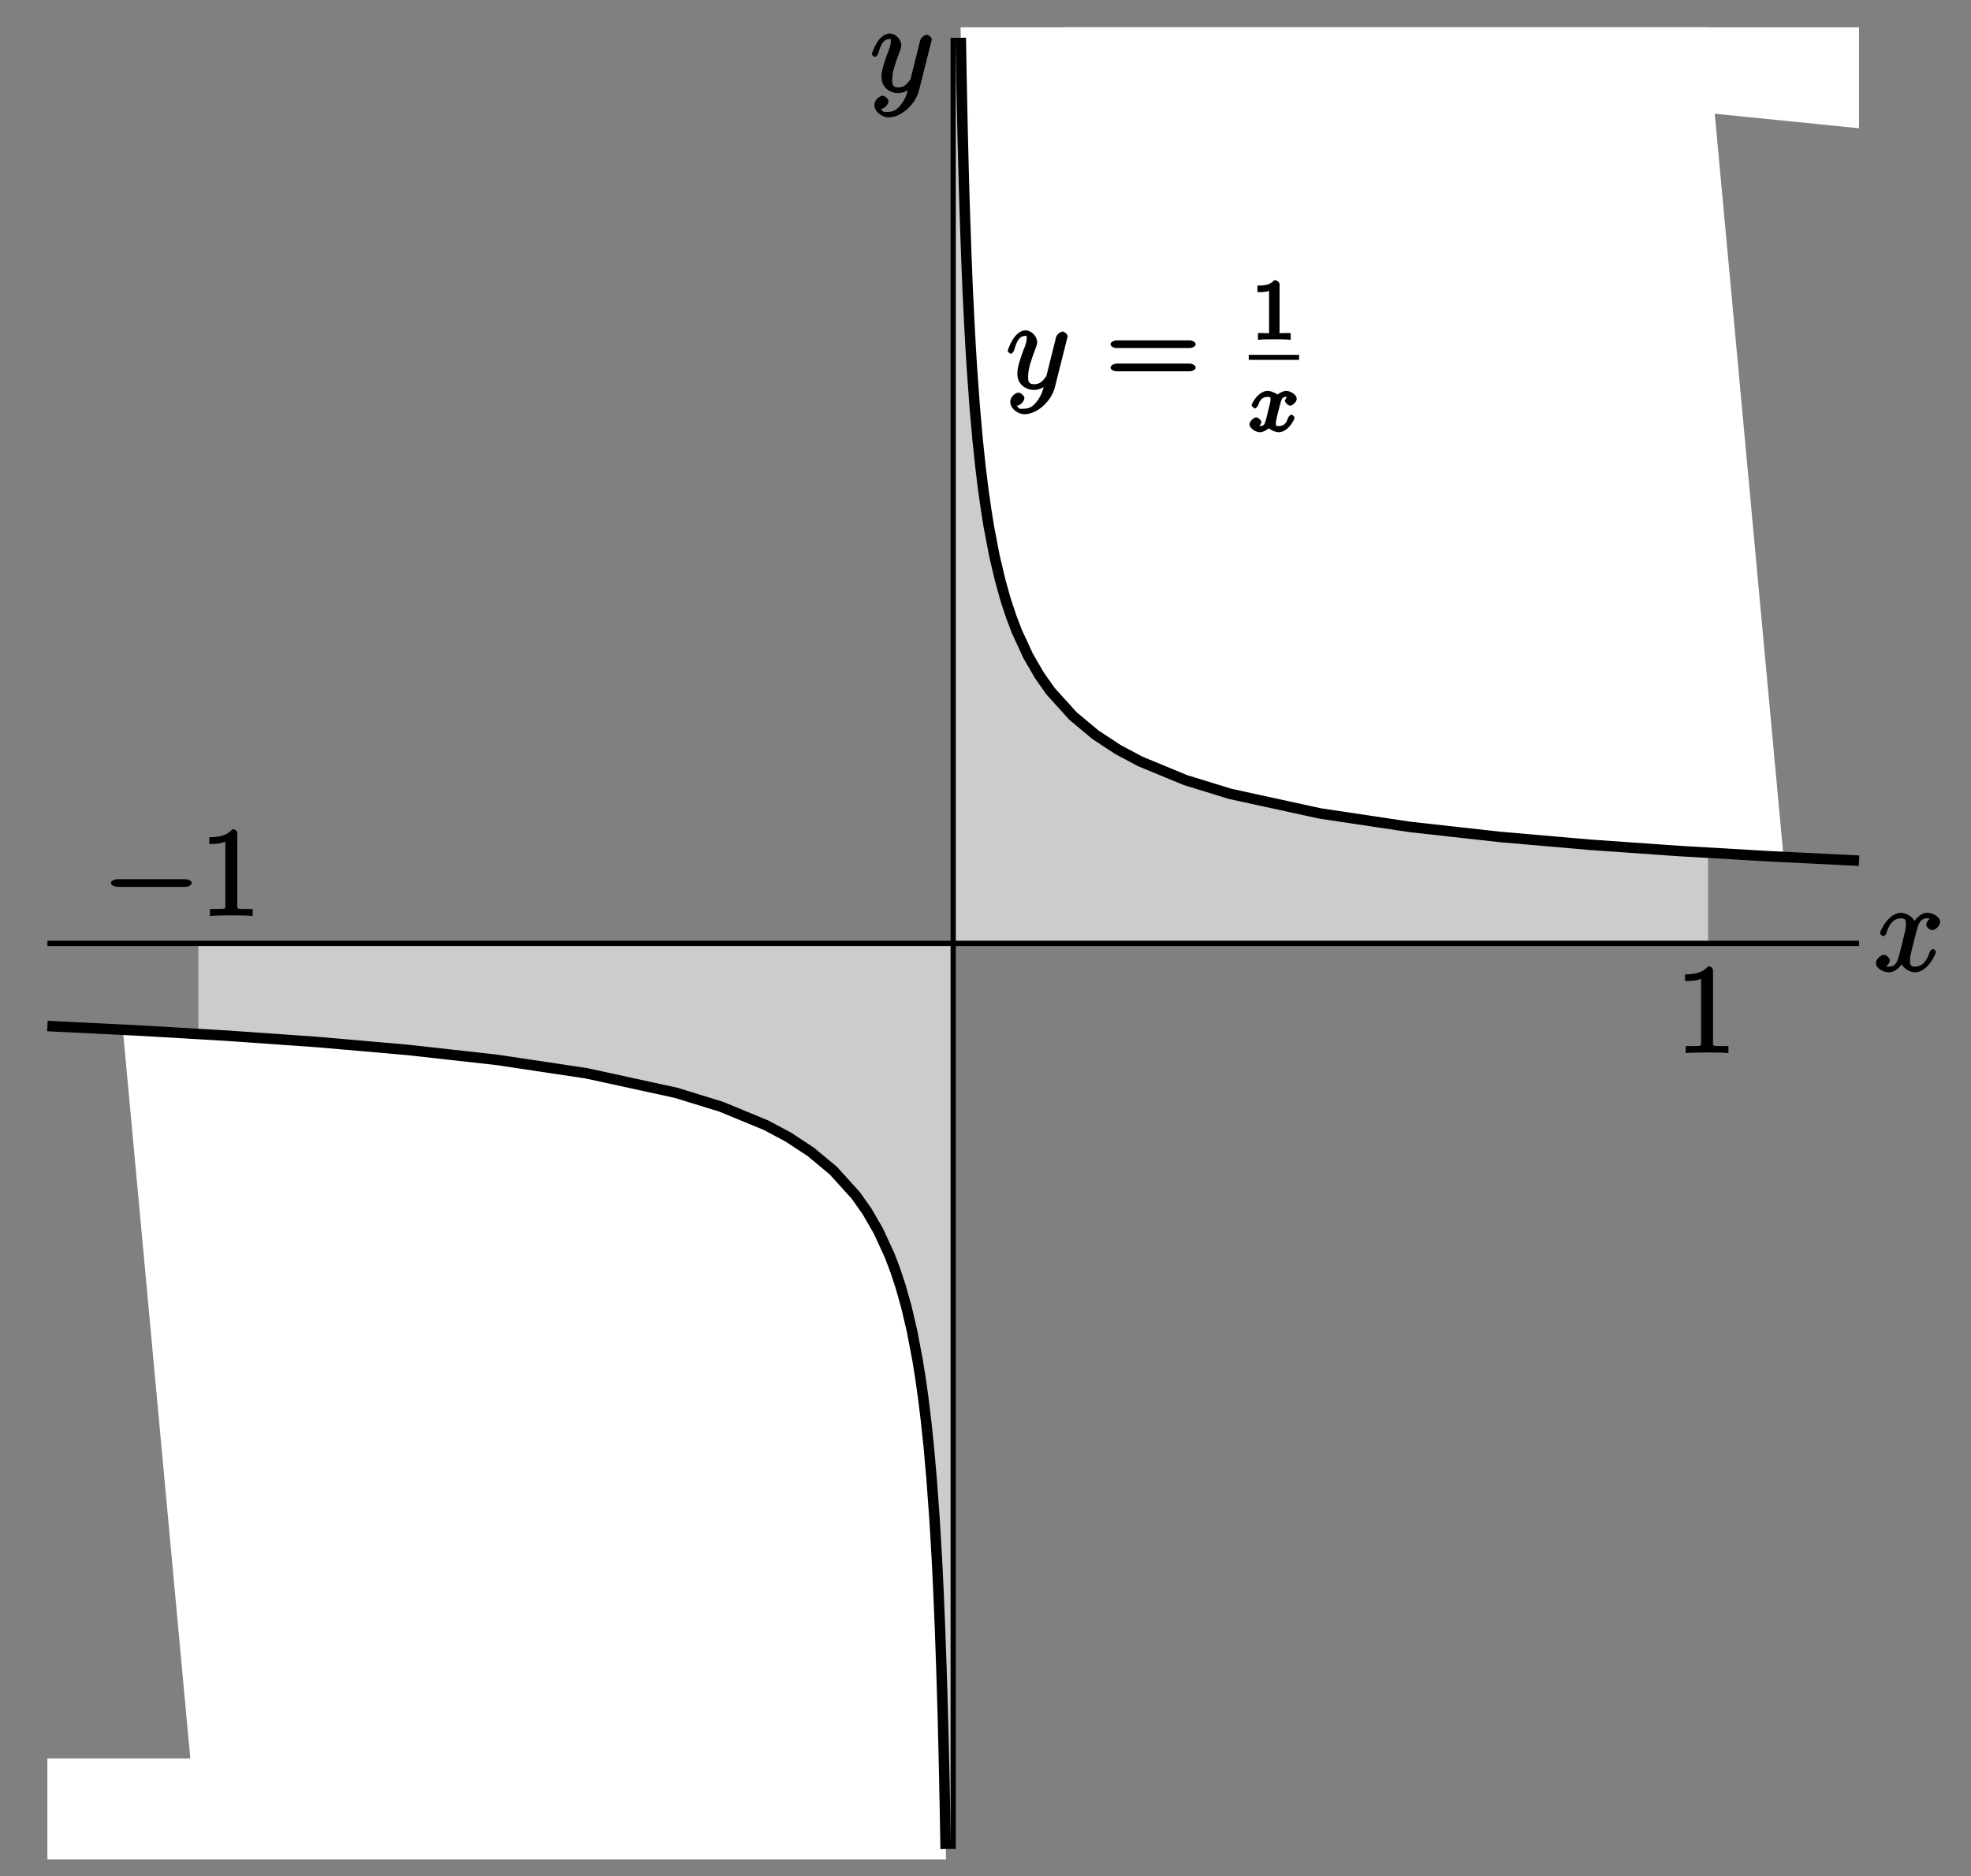 <?xml version="1.0" encoding="UTF-8"?>
<svg xmlns="http://www.w3.org/2000/svg" xmlns:xlink="http://www.w3.org/1999/xlink" width="188pt" height="179pt" viewBox="0 0 188 179" version="1.1">
<rect x="0" y="0" width="188" height="179" fill="#808080" stroke="none"/>
<defs>
<g>
<symbol overflow="visible" id="glyph0-0">
<path style="stroke:none;" d=""/>
</symbol>
<symbol overflow="visible" id="glyph0-1">
<path style="stroke:none;" d="M 7.875 -2.75 C 8.078 -2.75 8.484 -2.875 8.484 -3.125 C 8.484 -3.359 8.078 -3.484 7.875 -3.484 L 1.406 -3.484 C 1.203 -3.484 0.781 -3.359 0.781 -3.125 C 0.781 -2.875 1.203 -2.75 1.406 -2.75 Z M 7.875 -2.75 "/>
</symbol>
<symbol overflow="visible" id="glyph1-0">
<path style="stroke:none;" d=""/>
</symbol>
<symbol overflow="visible" id="glyph1-1">
<path style="stroke:none;" d="M 3.594 -7.812 C 3.594 -8.078 3.438 -8.25 3.125 -8.25 C 2.797 -7.875 2.312 -7.484 0.922 -7.484 L 0.922 -6.844 C 1.359 -6.844 1.953 -6.844 2.453 -7.062 L 2.453 -1.062 C 2.453 -0.641 2.578 -0.641 1.531 -0.641 L 0.984 -0.641 L 0.984 0.031 C 1.484 -0.031 2.641 -0.031 3.031 -0.031 C 3.438 -0.031 4.578 -0.031 5.062 0.031 L 5.062 -0.641 L 4.531 -0.641 C 3.484 -0.641 3.594 -0.641 3.594 -1.062 Z M 3.594 -7.812 "/>
</symbol>
<symbol overflow="visible" id="glyph1-2">
<path style="stroke:none;" d="M 8.062 -3.875 C 8.234 -3.875 8.609 -4.016 8.609 -4.234 C 8.609 -4.453 8.25 -4.609 8.062 -4.609 L 1.031 -4.609 C 0.859 -4.609 0.484 -4.453 0.484 -4.25 C 0.484 -4.016 0.844 -3.875 1.031 -3.875 Z M 8.062 -1.656 C 8.234 -1.656 8.609 -1.797 8.609 -2.016 C 8.609 -2.234 8.25 -2.391 8.062 -2.391 L 1.031 -2.391 C 0.859 -2.391 0.484 -2.234 0.484 -2.016 C 0.484 -1.797 0.844 -1.656 1.031 -1.656 Z M 8.062 -1.656 "/>
</symbol>
<symbol overflow="visible" id="glyph2-0">
<path style="stroke:none;" d=""/>
</symbol>
<symbol overflow="visible" id="glyph2-1">
<path style="stroke:none;" d="M 5.672 -5.172 C 5.281 -5.109 4.969 -4.656 4.969 -4.438 C 4.969 -4.141 5.359 -3.906 5.531 -3.906 C 5.891 -3.906 6.297 -4.359 6.297 -4.688 C 6.297 -5.188 5.562 -5.562 5.062 -5.562 C 4.344 -5.562 3.766 -4.703 3.656 -4.469 L 3.984 -4.469 C 3.703 -5.359 2.812 -5.562 2.594 -5.562 C 1.375 -5.562 0.562 -3.844 0.562 -3.578 C 0.562 -3.531 0.781 -3.328 0.859 -3.328 C 0.953 -3.328 1.094 -3.438 1.156 -3.578 C 1.562 -4.922 2.219 -5.031 2.562 -5.031 C 3.094 -5.031 3.031 -4.672 3.031 -4.391 C 3.031 -4.125 2.969 -3.844 2.828 -3.281 L 2.422 -1.641 C 2.234 -0.922 2.062 -0.422 1.422 -0.422 C 1.359 -0.422 1.172 -0.375 0.922 -0.531 L 0.812 -0.281 C 1.25 -0.359 1.5 -0.859 1.5 -1 C 1.5 -1.25 1.156 -1.547 0.938 -1.547 C 0.641 -1.547 0.172 -1.141 0.172 -0.75 C 0.172 -0.25 0.891 0.125 1.406 0.125 C 1.984 0.125 2.5 -0.375 2.75 -0.859 L 2.469 -0.969 C 2.672 -0.266 3.438 0.125 3.875 0.125 C 5.094 0.125 5.891 -1.594 5.891 -1.859 C 5.891 -1.906 5.688 -2.109 5.625 -2.109 C 5.516 -2.109 5.328 -1.906 5.297 -1.812 C 4.969 -0.75 4.453 -0.422 3.906 -0.422 C 3.484 -0.422 3.422 -0.578 3.422 -1.062 C 3.422 -1.328 3.469 -1.516 3.656 -2.312 L 4.078 -3.938 C 4.25 -4.656 4.5 -5.031 5.062 -5.031 C 5.078 -5.031 5.297 -5.062 5.547 -4.906 Z M 5.672 -5.172 "/>
</symbol>
<symbol overflow="visible" id="glyph2-2">
<path style="stroke:none;" d="M 3.031 1.094 C 2.703 1.547 2.359 1.906 1.766 1.906 C 1.625 1.906 1.203 2.031 1.109 1.703 C 0.906 1.641 0.969 1.641 0.984 1.641 C 1.344 1.641 1.75 1.188 1.75 0.906 C 1.75 0.641 1.359 0.375 1.188 0.375 C 0.984 0.375 0.406 0.688 0.406 1.266 C 0.406 1.875 1.094 2.438 1.766 2.438 C 2.969 2.438 4.328 1.188 4.656 -0.125 L 5.828 -4.797 C 5.844 -4.859 5.875 -4.922 5.875 -5 C 5.875 -5.172 5.562 -5.453 5.391 -5.453 C 5.281 -5.453 4.859 -5.25 4.766 -4.891 L 3.891 -1.375 C 3.828 -1.156 3.875 -1.25 3.781 -1.109 C 3.531 -0.781 3.266 -0.422 2.688 -0.422 C 2.016 -0.422 2.109 -0.922 2.109 -1.25 C 2.109 -1.922 2.438 -2.844 2.766 -3.703 C 2.891 -4.047 2.969 -4.219 2.969 -4.453 C 2.969 -4.953 2.453 -5.562 1.859 -5.562 C 0.766 -5.562 0.156 -3.688 0.156 -3.578 C 0.156 -3.531 0.375 -3.328 0.453 -3.328 C 0.562 -3.328 0.734 -3.531 0.781 -3.688 C 1.062 -4.703 1.359 -5.031 1.828 -5.031 C 1.938 -5.031 1.969 -5.172 1.969 -4.781 C 1.969 -4.469 1.844 -4.125 1.656 -3.672 C 1.078 -2.109 1.078 -1.703 1.078 -1.422 C 1.078 -0.281 2.062 0.125 2.656 0.125 C 3 0.125 3.531 -0.031 3.844 -0.344 L 3.688 -0.516 C 3.516 0.141 3.438 0.5 3.031 1.094 Z M 3.031 1.094 "/>
</symbol>
<symbol overflow="visible" id="glyph3-0">
<path style="stroke:none;" d=""/>
</symbol>
<symbol overflow="visible" id="glyph3-1">
<path style="stroke:none;" d="M 2.688 -5.266 C 2.688 -5.469 2.484 -5.672 2.188 -5.672 C 1.812 -5.297 1.516 -5.156 0.578 -5.156 L 0.578 -4.531 C 0.984 -4.531 1.406 -4.531 1.688 -4.656 L 1.688 -0.844 C 1.688 -0.547 1.844 -0.625 1.094 -0.625 L 0.625 -0.625 L 0.625 0.016 C 1.141 -0.031 1.828 -0.031 2.188 -0.031 C 2.547 -0.031 3.234 -0.031 3.75 0.016 L 3.75 -0.625 L 3.281 -0.625 C 2.531 -0.625 2.688 -0.547 2.688 -0.844 Z M 2.688 -5.266 "/>
</symbol>
<symbol overflow="visible" id="glyph4-0">
<path style="stroke:none;" d=""/>
</symbol>
<symbol overflow="visible" id="glyph4-1">
<path style="stroke:none;" d="M 4 -3.547 C 3.641 -3.453 3.438 -2.969 3.438 -2.938 C 3.438 -2.75 3.766 -2.453 3.938 -2.453 C 4.109 -2.453 4.562 -2.766 4.562 -3.109 C 4.562 -3.562 3.875 -3.875 3.578 -3.875 C 3.219 -3.875 2.766 -3.562 2.734 -3.516 C 2.734 -3.547 2.141 -3.875 1.812 -3.875 C 0.938 -3.875 0.266 -2.703 0.266 -2.484 C 0.266 -2.406 0.516 -2.188 0.578 -2.188 C 0.672 -2.188 0.875 -2.422 0.891 -2.516 C 1.078 -3.094 1.375 -3.297 1.781 -3.297 C 2.094 -3.297 2.062 -3.25 2.062 -2.969 C 2.062 -2.812 1.953 -2.438 1.891 -2.188 C 1.844 -1.953 1.672 -1.25 1.625 -1.094 C 1.516 -0.656 1.422 -0.516 1.062 -0.516 C 1.031 -0.516 0.953 -0.453 0.781 -0.562 L 0.656 -0.25 C 1.016 -0.344 1.203 -0.859 1.203 -0.875 C 1.203 -1.047 0.875 -1.344 0.703 -1.344 C 0.484 -1.344 0.062 -0.984 0.062 -0.672 C 0.062 -0.312 0.641 0.078 1.047 0.078 C 1.469 0.078 1.891 -0.297 1.891 -0.297 C 1.891 -0.281 2.453 0.078 2.844 0.078 C 3.703 0.078 4.359 -1.094 4.359 -1.328 C 4.359 -1.406 4.125 -1.609 4.062 -1.609 C 3.969 -1.609 3.766 -1.375 3.734 -1.297 C 3.578 -0.75 3.312 -0.516 2.859 -0.516 C 2.594 -0.516 2.578 -0.5 2.578 -0.844 C 2.578 -1 2.625 -1.172 2.734 -1.625 C 2.797 -1.859 2.969 -2.562 3.016 -2.719 C 3.125 -3.125 3.219 -3.297 3.578 -3.297 C 3.625 -3.297 3.688 -3.344 3.859 -3.234 Z M 4 -3.547 "/>
</symbol>
</g>
<clipPath id="clip1">
  <path d="M 11 98 L 91 98 L 91 177.398 L 11 177.398 Z M 11 98 "/>
</clipPath>
<clipPath id="clip2">
  <path d="M 90 2.602 L 171 2.602 L 171 82 L 90 82 Z M 90 2.602 "/>
</clipPath>
<clipPath id="clip3">
  <path d="M 91 2.602 L 178 2.602 L 178 13 L 91 13 Z M 91 2.602 "/>
</clipPath>
<clipPath id="clip4">
  <path d="M 4 167 L 91 167 L 91 177.398 L 4 177.398 Z M 4 167 "/>
</clipPath>
<clipPath id="clip5">
  <path d="M 3.52 83 L 105 83 L 105 177.398 L 3.52 177.398 Z M 3.52 83 "/>
</clipPath>
<clipPath id="clip6">
  <path d="M 77 2.602 L 178.32 2.602 L 178.32 97 L 77 97 Z M 77 2.602 "/>
</clipPath>
</defs>
<g id="surface1">
<path style=" stroke:none;fill-rule:nonzero;fill:rgb(80.077%,80.077%,80.077%);fill-opacity:1;" d="M 18.918 90 L 18.918 98.641 L 90.848 176.398 L 90.848 90 "/>
<path style=" stroke:none;fill-rule:nonzero;fill:rgb(80.077%,80.077%,80.077%);fill-opacity:1;" d="M 90.992 90 L 90.992 3.602 L 162.922 81.359 L 162.922 90 "/>
<g clip-path="url(#clip1)" clip-rule="nonzero">
<path style=" stroke:none;fill-rule:nonzero;fill:rgb(100%,100%,100%);fill-opacity:1;" d="M 11.719 98.238 L 19.641 98.684 L 27.559 99.211 L 35.477 99.848 L 43.398 100.637 L 51.316 101.648 L 59.234 103.023 L 63.195 103.922 L 67.156 105.039 L 71.113 106.473 L 75.074 108.418 L 77.055 109.688 L 79.035 111.266 L 81.016 113.293 L 82.004 114.551 L 82.992 116.039 L 83.984 117.836 L 84.973 120.062 L 85.965 122.93 L 86.457 124.707 L 86.953 126.809 L 87.449 129.344 L 87.941 132.492 L 88.191 134.375 L 88.438 136.535 L 88.684 139.043 L 88.934 142.008 L 89.18 145.586 L 89.305 147.676 L 89.426 150.02 L 89.551 152.672 L 89.676 155.715 L 89.801 159.246 L 89.922 163.418 L 89.984 165.809 L 90.047 168.449 L 90.109 171.383 L 90.172 174.676 L 90.23 178.402 L 90.293 182.668 L 90.355 187.617 L 90.387 190.41 L 90.418 193.457 L 90.449 196.801 L 90.48 200.488 L 90.512 204.586 L 90.543 209.176 L 90.574 214.371 L 90.602 220.305 L 90.633 227.18 L 90.664 235.273 L 90.695 244.992 L 90.727 256.961 L 90.758 272.219 L 90.789 292.602 L 90.82 321.832 L 90.852 368.957 L 90.883 465.422 L 90.914 954 "/>
</g>
<g clip-path="url(#clip2)" clip-rule="nonzero">
<path style=" stroke:none;fill-rule:nonzero;fill:rgb(100%,100%,100%);fill-opacity:1;" d="M 90.926 -774 L 90.957 -285.422 L 90.988 -188.957 L 91.02 -141.832 L 91.051 -112.602 L 91.082 -92.219 L 91.113 -76.961 L 91.145 -64.992 L 91.176 -55.273 L 91.207 -47.18 L 91.238 -40.305 L 91.27 -34.371 L 91.297 -29.18 L 91.328 -24.586 L 91.359 -20.488 L 91.391 -16.801 L 91.422 -13.457 L 91.453 -10.41 L 91.484 -7.617 L 91.547 -2.668 L 91.609 1.598 L 91.668 5.324 L 91.73 8.617 L 91.793 11.551 L 91.855 14.191 L 91.918 16.582 L 92.039 20.754 L 92.164 24.285 L 92.289 27.324 L 92.41 29.98 L 92.535 32.324 L 92.66 34.414 L 92.906 37.992 L 93.156 40.953 L 93.402 43.465 L 93.648 45.625 L 93.898 47.508 L 94.391 50.652 L 94.887 53.191 L 95.383 55.293 L 95.875 57.07 L 96.867 59.938 L 97.855 62.164 L 98.848 63.961 L 99.836 65.449 L 100.824 66.707 L 102.805 68.734 L 104.785 70.312 L 106.766 71.582 L 110.727 73.527 L 114.684 74.961 L 118.645 76.078 L 122.605 76.977 L 130.523 78.352 L 138.441 79.363 L 146.363 80.152 L 154.281 80.789 L 162.199 81.316 L 170.121 81.762 "/>
</g>
<g clip-path="url(#clip3)" clip-rule="nonzero">
<path style=" stroke:none;fill-rule:nonzero;fill:rgb(100%,100%,100%);fill-opacity:1;" d="M 91.641 3.602 L 177.32 -5.039 L 177.32 12.238 L 91.641 3.602 "/>
</g>
<g clip-path="url(#clip4)" clip-rule="nonzero">
<path style=" stroke:none;fill-rule:nonzero;fill:rgb(100%,100%,100%);fill-opacity:1;" d="M 90.199 167.762 L 4.52 167.762 L 4.52 185.039 L 90.199 185.039 "/>
</g>
<g clip-path="url(#clip5)" clip-rule="nonzero">
<path style="fill:none;stroke-width:10;stroke-linecap:butt;stroke-linejoin:miter;stroke:rgb(0%,0%,0%);stroke-opacity:1;stroke-miterlimit:10;" d="M 45.195 811.133 L 130.898 806.914 L 216.562 801.914 L 302.227 795.898 L 387.93 788.438 L 473.594 778.906 L 559.297 766.055 L 644.961 747.383 L 687.812 734.18 L 730.625 716.523 L 752.07 705.078 L 773.477 690.977 L 794.883 673.164 L 816.328 649.453 L 827.031 634.258 L 837.734 615.742 L 848.438 592.539 L 853.789 578.516 L 859.141 562.266 L 864.531 543.203 L 869.883 520.312 L 875.234 492.266 L 877.891 475.586 L 880.586 456.641 L 883.242 434.844 L 885.938 409.336 L 888.594 379.062 L 891.289 342.188 L 892.617 320.469 L 893.984 295.977 L 895.312 268.008 L 896.641 235.703 L 897.969 197.773 L 898.633 176.133 L 899.336 152.344 L 900 126.016 L 900.664 96.602 L 901.328 63.555 L 901.992 26.016 " transform="matrix(0.1,0,0,-0.1,0,179)"/>
</g>
<g clip-path="url(#clip6)" clip-rule="nonzero">
<path style="fill:none;stroke-width:10;stroke-linecap:butt;stroke-linejoin:miter;stroke:rgb(0%,0%,0%);stroke-opacity:1;stroke-miterlimit:10;" d="M 916.406 1753.984 L 917.07 1716.445 L 917.734 1683.398 L 918.398 1653.984 L 919.062 1627.656 L 919.727 1603.867 L 920.43 1582.227 L 921.758 1544.297 L 923.086 1511.953 L 924.453 1484.023 L 925.781 1459.492 L 927.109 1437.812 L 929.805 1400.938 L 932.461 1370.664 L 935.156 1345.156 L 937.812 1323.359 L 940.508 1304.414 L 943.164 1287.734 L 948.516 1259.688 L 953.906 1236.836 L 959.219 1217.734 L 964.609 1201.484 L 969.961 1187.461 L 980.664 1164.258 L 991.367 1145.742 L 1002.07 1130.547 L 1023.516 1106.836 L 1044.922 1088.984 L 1066.328 1074.922 L 1087.773 1063.516 L 1130.586 1045.82 L 1173.438 1032.617 L 1259.102 1013.945 L 1344.805 1001.094 L 1430.469 991.562 L 1516.172 984.102 L 1601.836 978.086 L 1687.539 973.086 L 1773.203 968.867 " transform="matrix(0.1,0,0,-0.1,0,179)"/>
</g>
<path style="fill:none;stroke-width:5;stroke-linecap:butt;stroke-linejoin:miter;stroke:rgb(0%,0%,0%);stroke-opacity:1;stroke-miterlimit:10;" d="M 45.195 890 L 1773.203 890 " transform="matrix(0.1,0,0,-0.1,0,179)"/>
<path style="fill:none;stroke-width:5;stroke-linecap:butt;stroke-linejoin:miter;stroke:rgb(0%,0%,0%);stroke-opacity:1;stroke-miterlimit:10;" d="M 909.18 26.016 L 909.18 1753.984 " transform="matrix(0.1,0,0,-0.1,0,179)"/>
<g style="fill:rgb(0%,0%,0%);fill-opacity:1;">
  <use xlink:href="#glyph0-1" x="9.8" y="87.36"/>
</g>
<g style="fill:rgb(0%,0%,0%);fill-opacity:1;">
  <use xlink:href="#glyph1-1" x="19.04" y="87.36"/>
</g>
<g style="fill:rgb(0%,0%,0%);fill-opacity:1;">
  <use xlink:href="#glyph1-1" x="159.8" y="100.44"/>
</g>
<g style="fill:rgb(0%,0%,0%);fill-opacity:1;">
  <use xlink:href="#glyph2-1" x="178.76" y="92.64"/>
</g>
<g style="fill:rgb(0%,0%,0%);fill-opacity:1;">
  <use xlink:href="#glyph2-2" x="83" y="8.76"/>
</g>
<g style="fill:rgb(0%,0%,0%);fill-opacity:1;">
  <use xlink:href="#glyph2-2" x="95.96" y="37.08"/>
</g>
<g style="fill:rgb(0%,0%,0%);fill-opacity:1;">
  <use xlink:href="#glyph1-2" x="105.44" y="37.08"/>
</g>
<g style="fill:rgb(0%,0%,0%);fill-opacity:1;">
  <use xlink:href="#glyph3-1" x="119.36" y="32.4"/>
</g>
<path style=" stroke:none;fill-rule:nonzero;fill:rgb(0%,0%,0%);fill-opacity:1;" d="M 119.109 33.852 L 123.91 33.852 L 123.91 34.332 L 119.109 34.332 Z M 119.109 33.852 "/>
<g style="fill:rgb(0%,0%,0%);fill-opacity:1;">
  <use xlink:href="#glyph4-1" x="119.12" y="41.16"/>
</g>
</g>
</svg>
